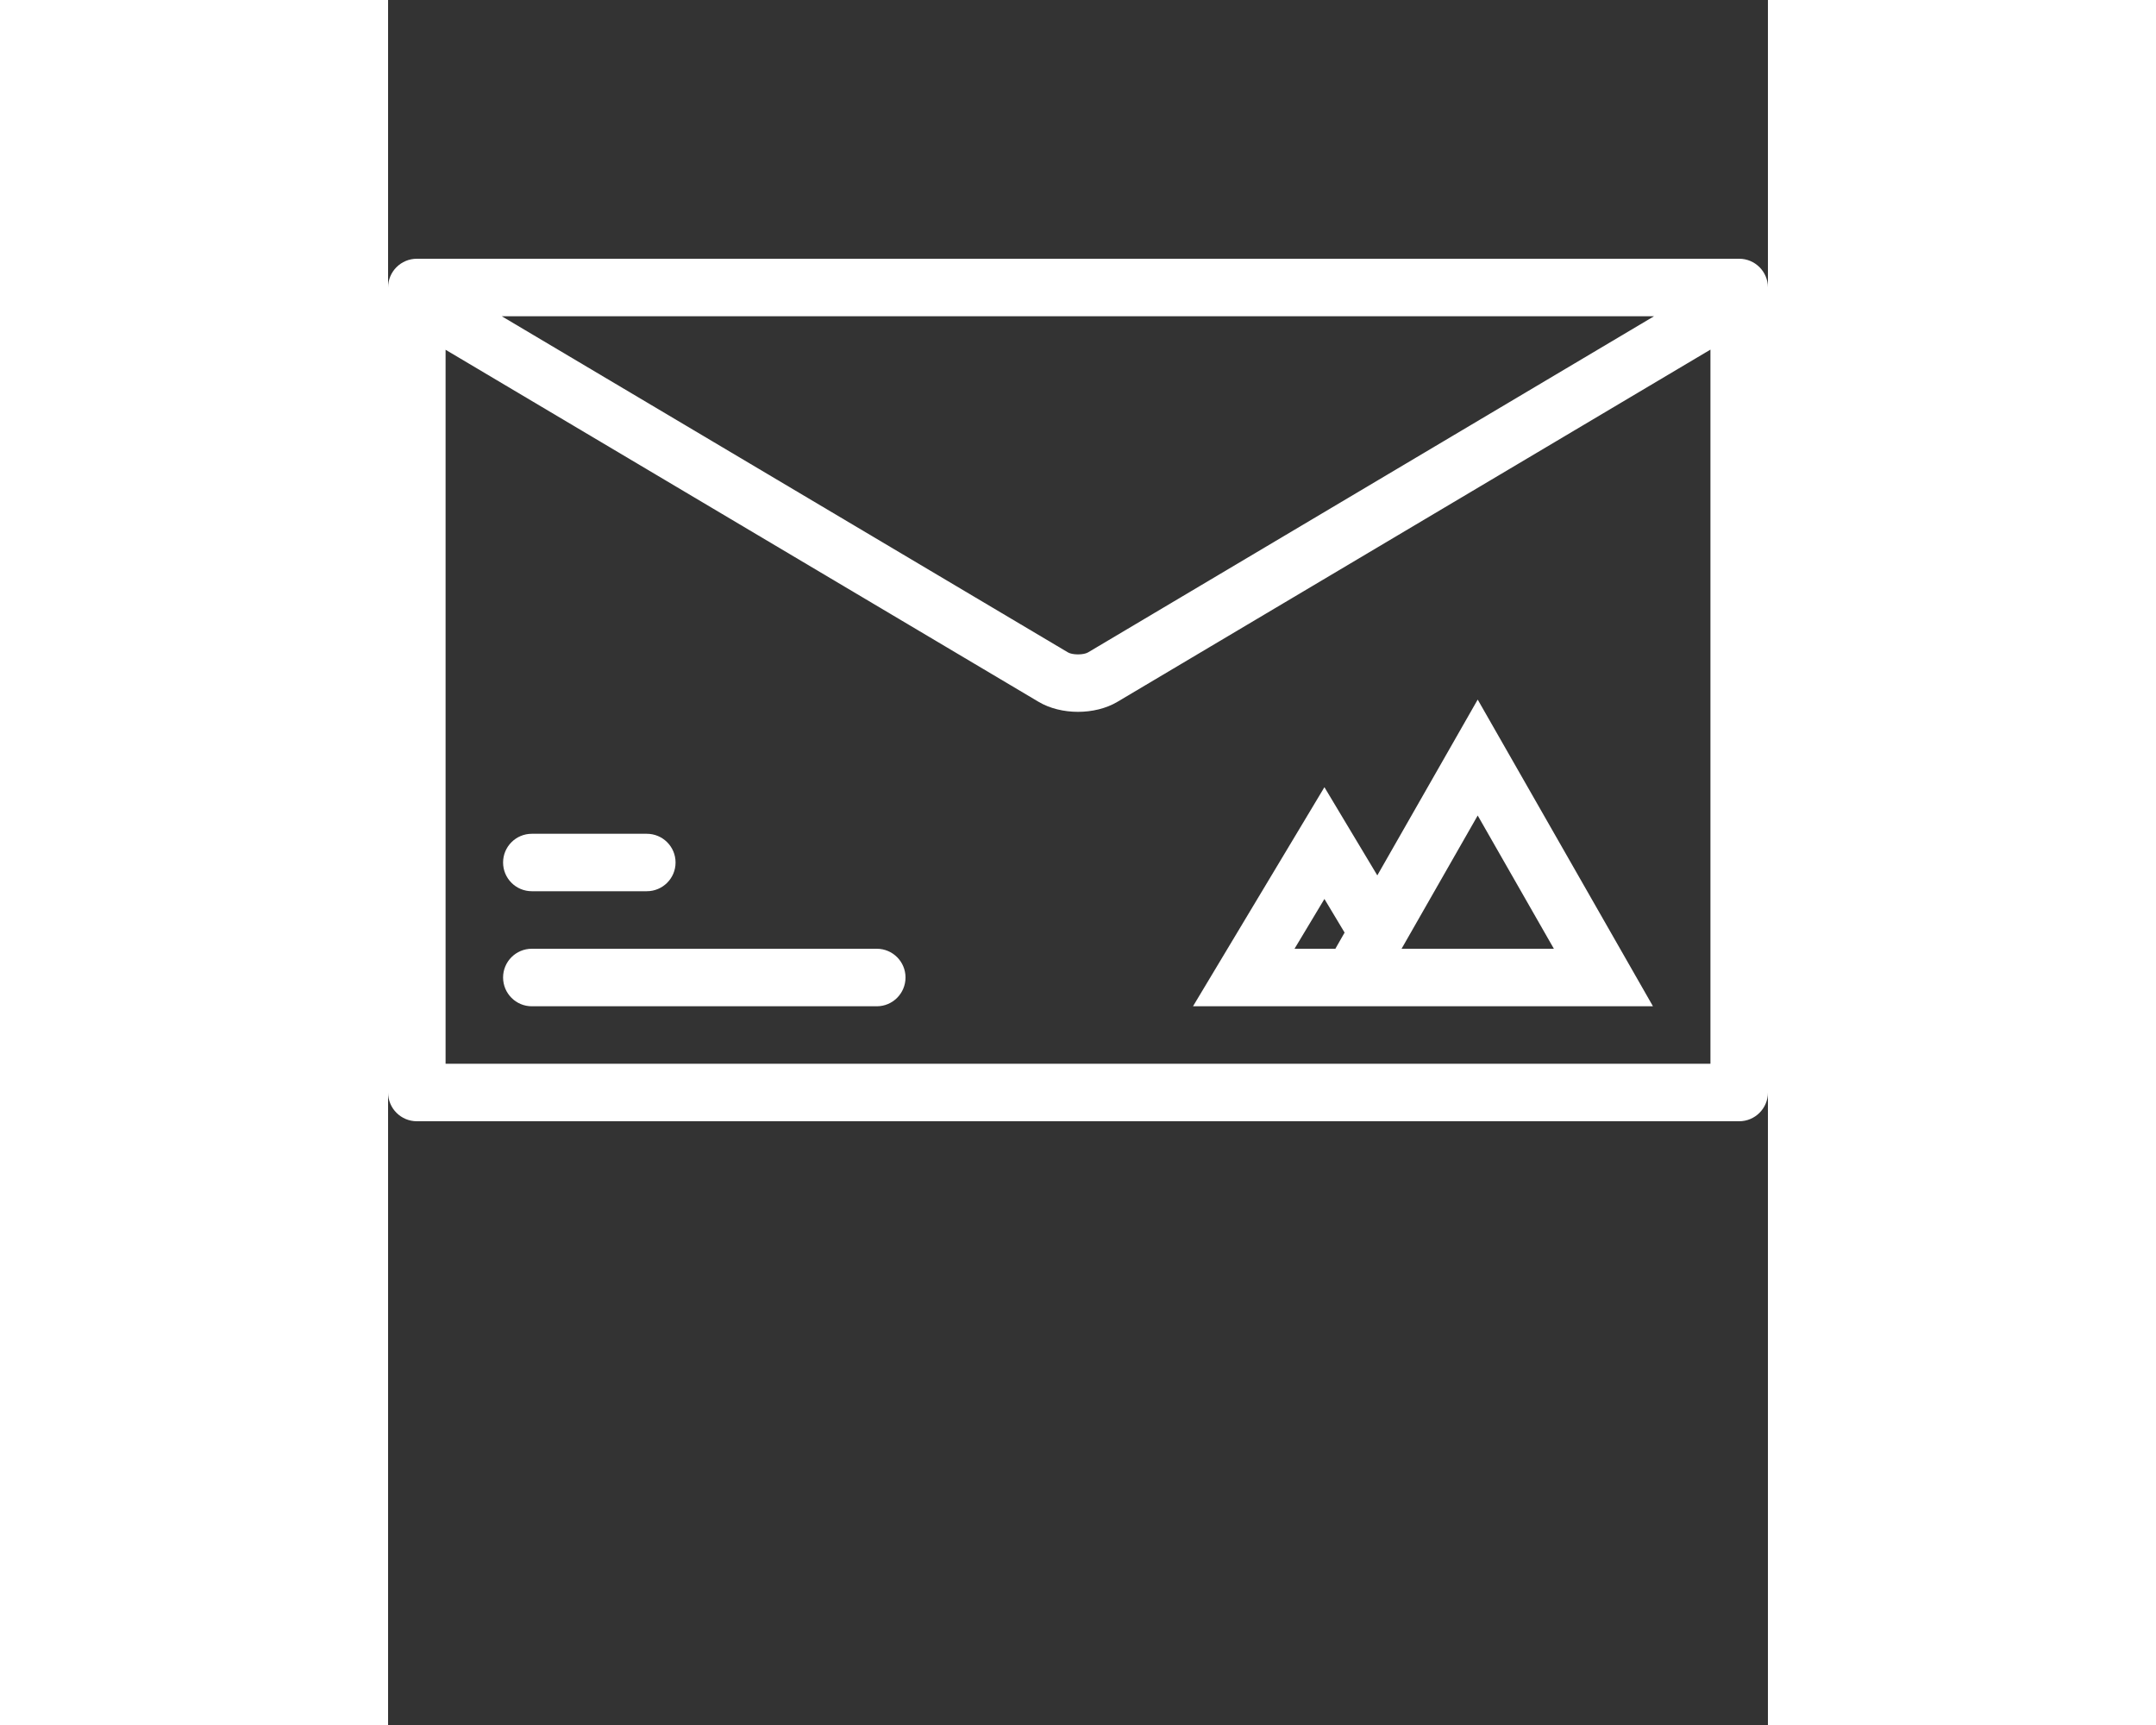 <svg width="640" height="512" xmlns="http://www.w3.org/2000/svg" xmlns:xlink="http://www.w3.org/1999/xlink" version="1.1" x="0px" y="0px" viewBox="0 0 512 640" enable-background="new 0 0 512 512" xml:space="preserve" fill="#fff">
  <rect x="0" y="0" width="512" height="640" fill="#333333" stroke="none"/>
  <g><path d="M181.336,352h-128c-5.891,0-10.664,4.781-10.664,10.656c0,5.906,4.773,10.688,10.664,10.688h128   c5.891,0,10.664-4.781,10.664-10.688C192,356.781,187.227,352,181.336,352z"/><path d="M53.336,330.656H96c5.891,0,10.672-4.766,10.672-10.656S101.891,309.344,96,309.344H53.336   c-5.891,0-10.664,4.766-10.664,10.656S47.445,330.656,53.336,330.656z"/><path d="M367.062,324.781l-19.625-32.719l-48.766,81.281h40.641h56.875h73.156l-65.031-113.789L367.062,324.781z M336.344,352   l11.094-18.469L354.922,346l-3.422,6H336.344z M376.062,352l28.25-49.438L432.578,352H376.062z"/><path d="M501.344,96H10.672C4.781,96,0,100.773,0,106.664v298.68C0,411.219,4.781,416,10.672,416h490.672   c5.875,0,10.656-4.781,10.656-10.656v-298.68C512,100.773,507.219,96,501.344,96z M469.734,117.336L259.727,242.047   c-1.672,0.992-5.781,0.992-7.453,0L42.188,117.336H469.734z M21.336,394.656V129.766l220.047,130.625   c4.172,2.477,9.391,3.711,14.617,3.711s10.453-1.234,14.617-3.711l220.055-130.68v264.945H21.336z"/></g>
</svg>